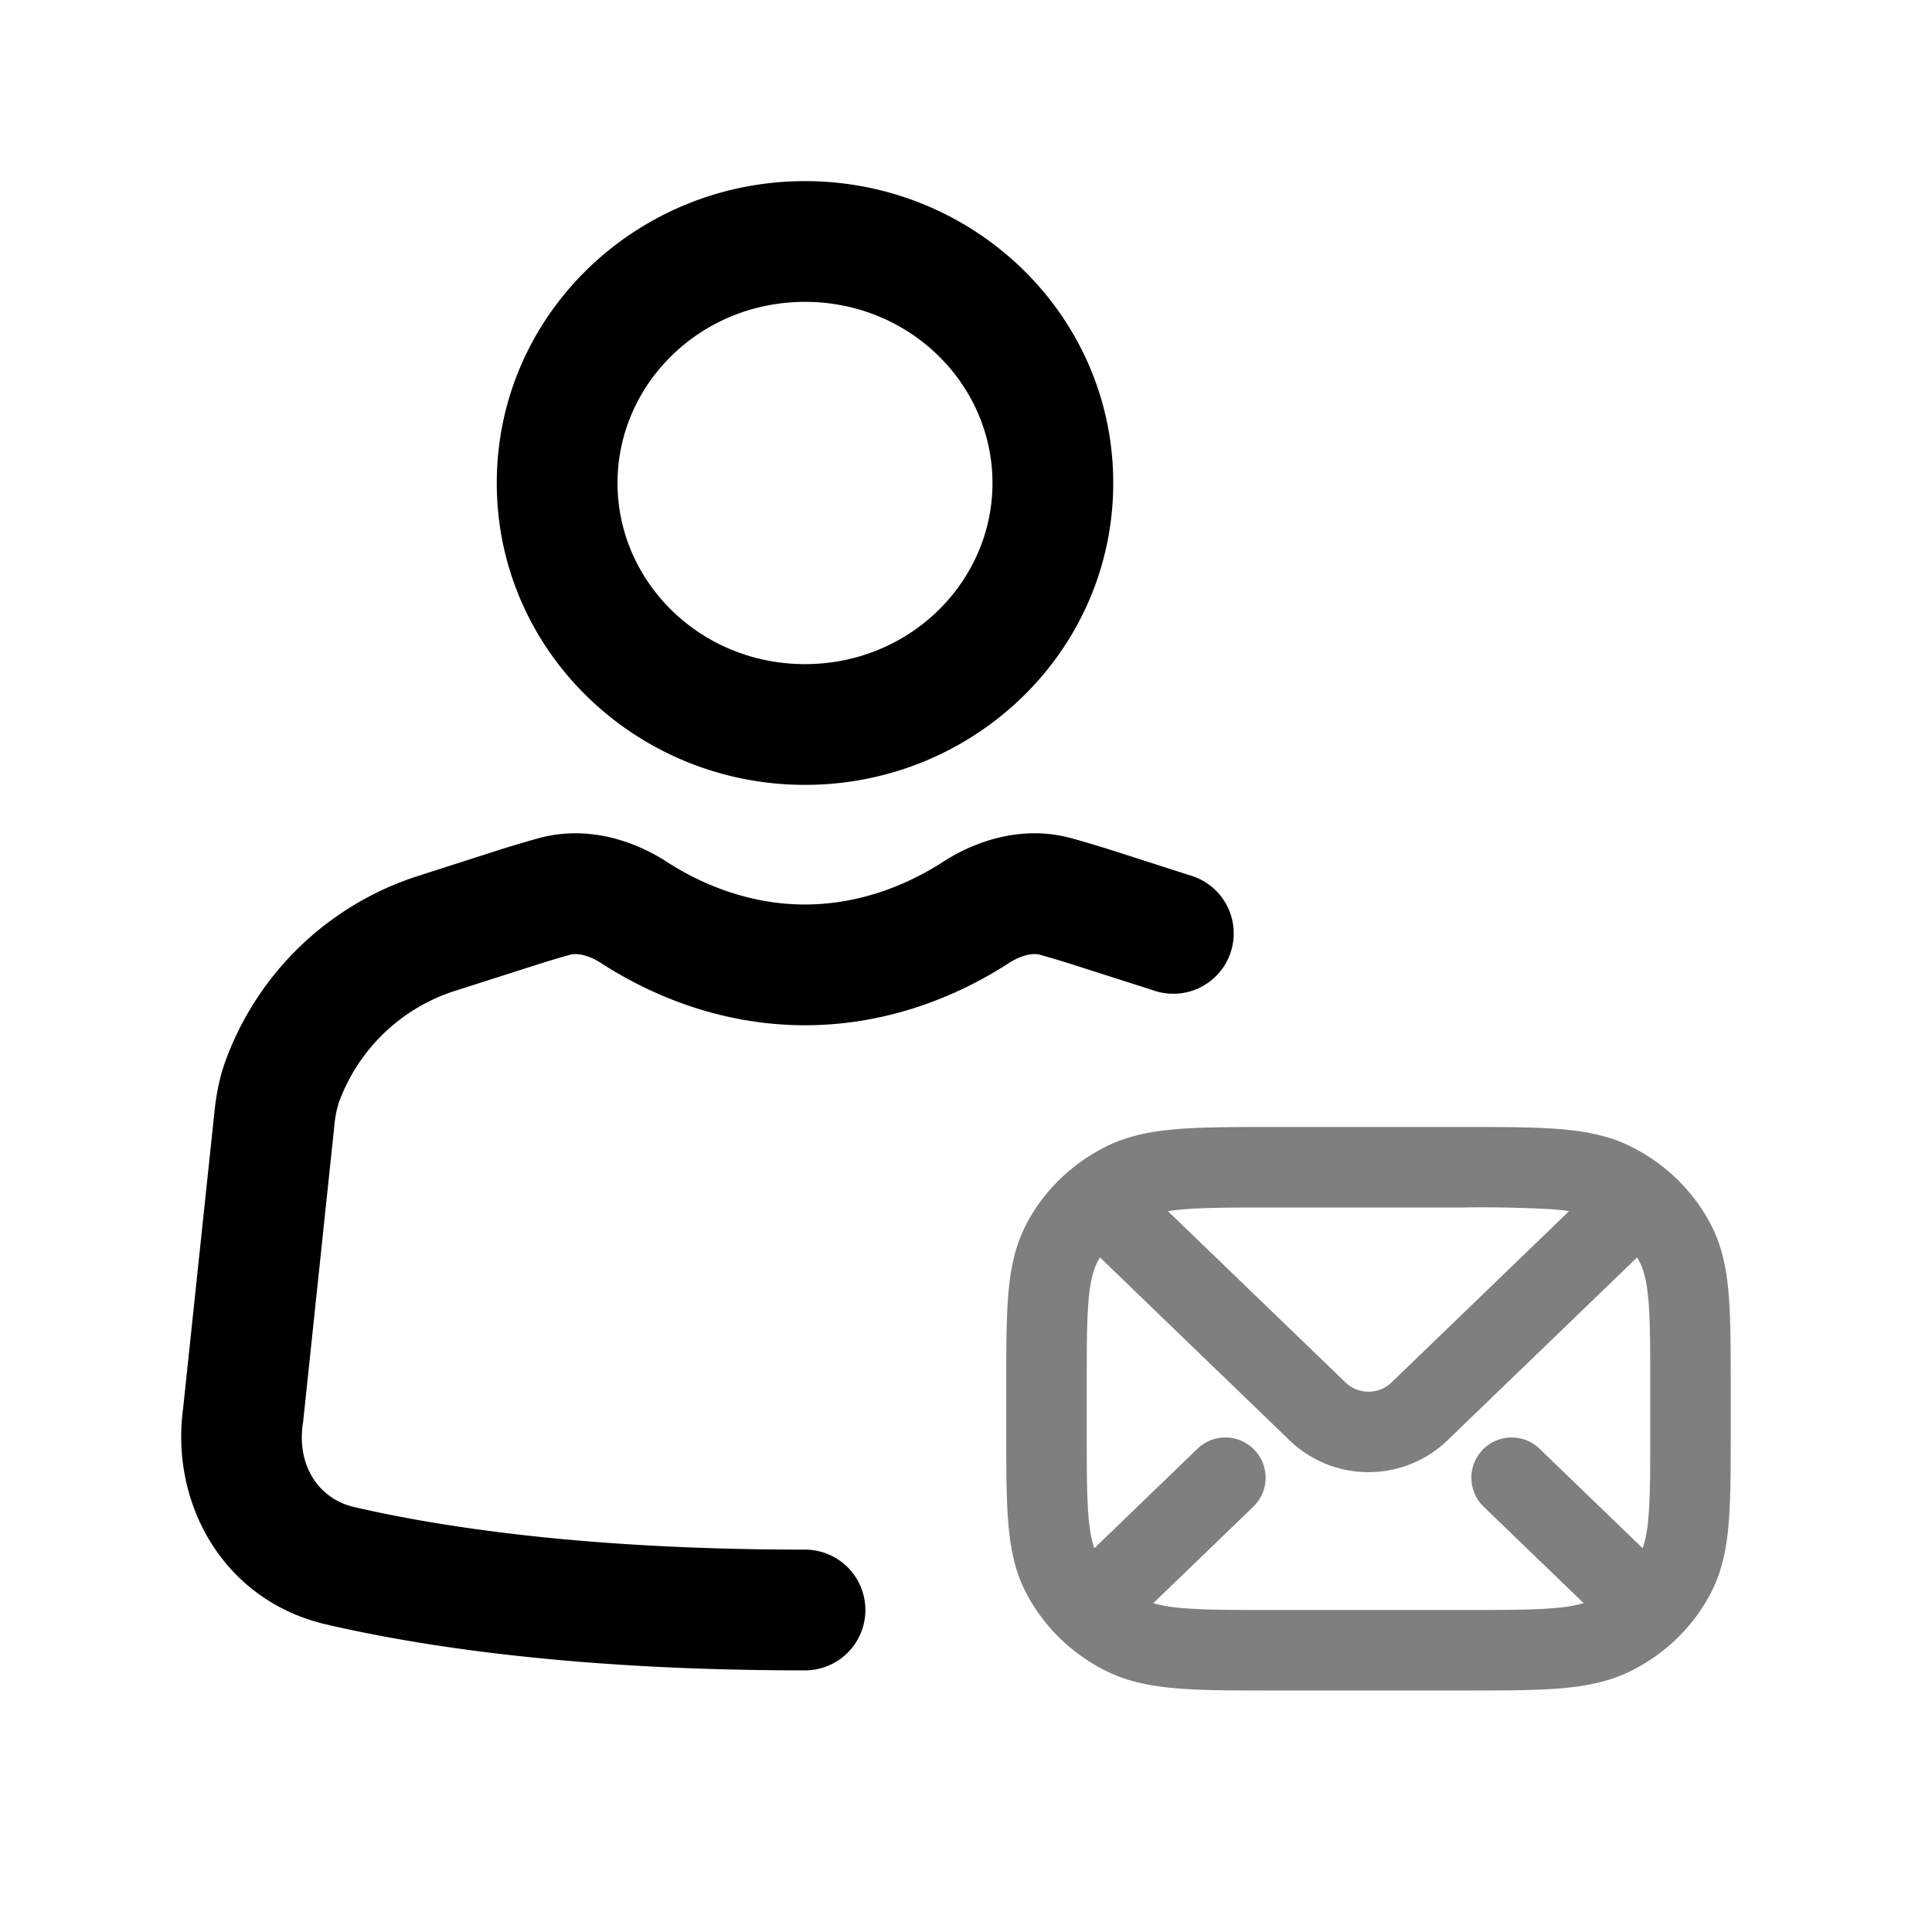 <svg xmlns="http://www.w3.org/2000/svg" xmlns:xlink="http://www.w3.org/1999/xlink" width="24" height="24" viewBox="0 0 24 24"><path fill="currentColor" d="M15.824 14h2.352c.48 0 .87 0 1.187.025c.325.026.616.08.887.213c.427.21.777.546.998.964c.142.268.199.554.226.873c.026.307.026.685.026 1.146v.558c0 .461 0 .84-.026 1.146c-.027.319-.084.605-.226.873c-.22.418-.571.754-.998.964c-.27.133-.562.187-.887.213c-.317.025-.706.025-1.187.025h-2.352c-.48 0-.87 0-1.187-.025c-.325-.026-.616-.08-.887-.213a2.25 2.25 0 0 1-.998-.964c-.142-.268-.199-.554-.226-.873c-.026-.307-.026-.684-.026-1.146v-.558c0-.462 0-.84.026-1.146c.027-.319.085-.605.226-.873c.22-.418.571-.754.998-.964c.27-.133.562-.187.887-.213c.317-.025.707-.025 1.187-.025m-1.316 1.045l2.21 2.132c.154.148.41.148.564 0l2.21-2.132a3 3 0 0 0-.208-.023A16 16 0 0 0 18.156 15h-2.312c-.505 0-.856 0-1.128.022a3 3 0 0 0-.208.023m5.829.575l-2.361 2.277a1.414 1.414 0 0 1-1.952 0l-2.36-2.277l-.028.05c-.053.1-.092.236-.114.49c-.022.259-.022.594-.022 1.083v.514c0 .489 0 .824.022 1.084c.016.18.04.301.072.392l1.281-1.236a.5.5 0 1 1 .694.72l-1.243 1.199a2 2 0 0 0 .39.062c.272.022.623.022 1.128.022h2.312c.505 0 .856 0 1.128-.022a2 2 0 0 0 .39-.062l-1.243-1.199a.5.5 0 0 1 .694-.72l1.281 1.236a1.6 1.6 0 0 0 .072-.392c.022-.26.022-.595.022-1.084v-.514c0-.489 0-.824-.022-1.084c-.022-.253-.061-.39-.114-.49z" opacity=".5"/><path fill="currentColor" d="M10 3.75C8.695 3.75 7.671 4.776 7.671 6S8.695 8.25 10 8.25S12.329 7.224 12.329 6S11.305 3.75 10 3.75M6.171 6c0-2.09 1.733-3.75 3.829-3.75S13.829 3.91 13.829 6S12.096 9.75 10 9.75S6.171 8.09 6.171 6m1.3 5.966c-.182-.117-.32-.124-.384-.107q-.215.06-.428.128l-.985.315a2.27 2.27 0 0 0-1.468 1.404a1.3 1.3 0 0 0-.052.272l-.39 3.699l-.003.013c-.074.527.207.93.634 1.03c1.077.25 2.89.53 5.605.53a.75.75 0 1 1 0 1.5c-2.818 0-4.746-.292-5.945-.57c-1.288-.299-1.941-1.51-1.78-2.687l.388-3.673c.018-.172.05-.385.125-.604a3.77 3.77 0 0 1 2.429-2.342l.984-.316q.243-.077.488-.145c.612-.168 1.193.033 1.596.294c.37.24.974.529 1.715.529c.74 0 1.345-.29 1.715-.53c.403-.26.984-.461 1.596-.293q.245.068.488.145l.984.316a.75.75 0 1 1-.457 1.428l-.985-.315a11 11 0 0 0-.428-.128c-.065-.017-.202-.01-.384.107c-.512.332-1.4.77-2.529.77s-2.017-.438-2.53-.77"/></svg>